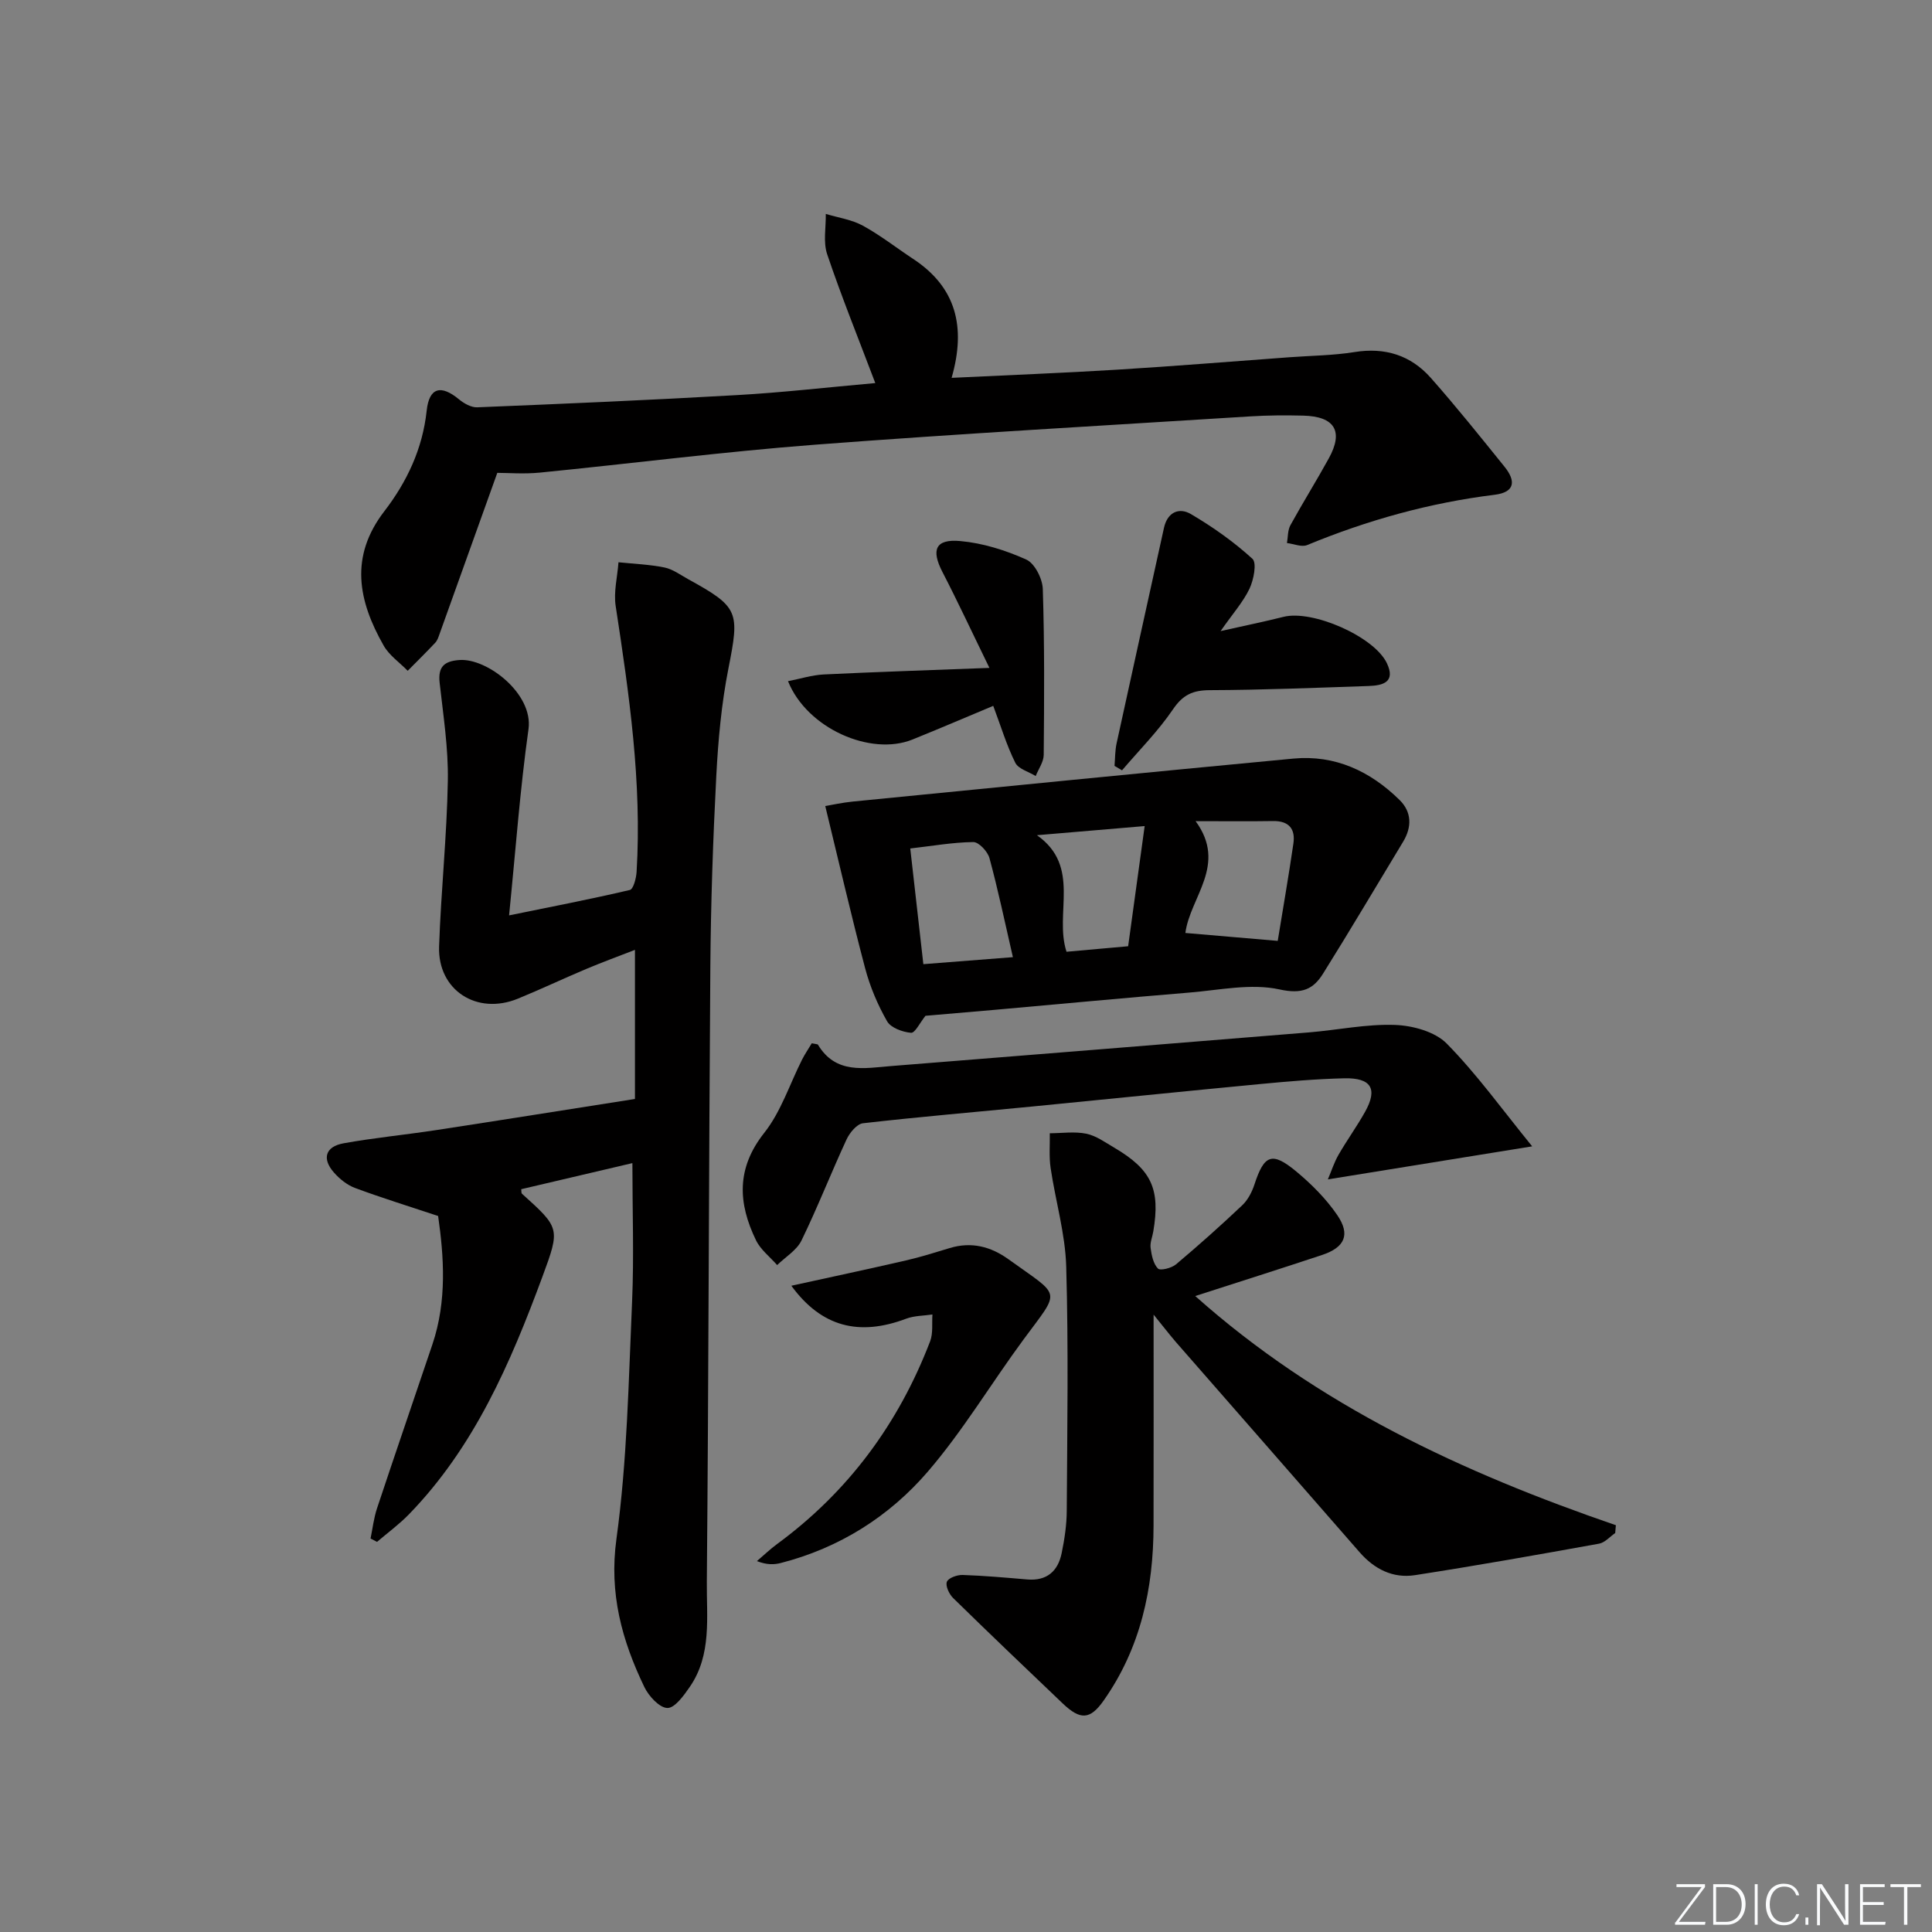 <svg enable-background="new 0 0 400 400" viewBox="0 0 400 400" xmlns="http://www.w3.org/2000/svg"><rect x="0" y="0" width="400" height="400" fill="#808080" stroke="none"/><g fill="#fafbfc"><path d="m346.9 398 5.4-7.3h-5.2v-.6h5.9v.6l-5.4 7.2h5.5l-.1.6h-6.2v-.5z"/><path d="m354.7 390.1h2.8c2.3 0 3.9 1.6 3.9 4.1s-1.6 4.3-3.9 4.3h-2.8zm.6 7.8h2c2.2 0 3.3-1.6 3.3-3.6 0-1.8-1-3.6-3.3-3.6h-2z"/><path d="m363.9 390.1v8.4h-.6v-8.4z"/><path d="m372.5 396.3c-.4 1.3-1.4 2.3-3.2 2.3-2.4 0-3.7-1.9-3.7-4.3 0-2.3 1.2-4.3 3.7-4.3 1.8 0 2.9 1 3.2 2.4h-.6c-.4-1.1-1.1-1.8-2.5-1.8-2.1 0-3 1.9-3 3.7s.9 3.7 3 3.7c1.4 0 2.1-.7 2.5-1.7z"/><path d="m373.8 398.5v-1.5h.6v1.5z"/><path d="m376.2 398.5v-8.4h1c1.3 2 4.4 6.7 4.9 7.6-.1-1.2-.1-2.4-.1-3.8v-3.8h.7v8.4h-.9c-1.2-1.9-4.4-6.8-5-7.7.1 1.1 0 2.3 0 3.9v3.9h-.6z"/><path d="m390 394.4h-4.3v3.5h4.7l-.1.6h-5.2v-8.4h5.1v.6h-4.5v3.1h4.3z"/><path d="m394.2 390.7h-2.8v-.6h6.3v.6h-2.8v7.8h-.7z"/></g><path d="m130.93 240.81c-8.21 1.93-15.6 3.66-23.01 5.4.05.37-.02.79.15.94 7.86 7.1 7.95 7.13 4.22 17.21-6.6 17.84-14.08 35.22-27.62 49.16-2.02 2.08-4.4 3.82-6.61 5.71-.45-.23-.89-.47-1.34-.7.43-2.09.67-4.24 1.34-6.25 3.76-11.32 7.65-22.61 11.46-33.92 3.07-9.09 2.37-18.31 1.19-26.6-6.19-2.06-11.77-3.78-17.22-5.81-1.63-.61-3.18-1.86-4.35-3.19-2.52-2.85-1.79-5.37 1.98-6.05 6.36-1.15 12.81-1.76 19.21-2.74 13.61-2.08 27.2-4.26 41.13-6.44 0-10.18 0-20.09 0-30.87-3.48 1.35-6.8 2.57-10.06 3.94-4.75 2-9.41 4.21-14.17 6.16-8.5 3.49-16.63-1.76-16.32-10.8.39-11.44 1.61-22.86 1.81-34.3.12-6.76-.95-13.56-1.7-20.31-.36-3.29.93-4.47 4.08-4.7 5.75-.43 15.34 6.99 14.32 14.31-1.75 12.46-2.66 25.03-4.02 38.56 8.66-1.77 16.87-3.35 25-5.26.73-.17 1.32-2.42 1.4-3.74 1.12-18.55-1.54-36.8-4.33-55.05-.45-2.92.36-6.03.58-9.06 3.18.33 6.4.45 9.51 1.08 1.73.35 3.3 1.53 4.91 2.42 10.54 5.79 10.67 6.72 8.34 18.5-1.44 7.3-2.12 14.8-2.51 22.25-.68 13.12-1.13 26.27-1.23 39.41-.32 42.46-.35 84.93-.73 127.39-.07 7.36 1.06 15.13-3.52 21.78-1.23 1.79-3.12 4.42-4.65 4.38-1.66-.05-3.86-2.46-4.77-4.35-4.64-9.66-7.33-19.36-5.77-30.67 2.23-16.24 2.51-32.77 3.24-49.2.4-9.29.06-18.62.06-28.59z" fill="#010000"/><path d="m238.84 272.18c0 15.08.02 29.37-.01 43.66-.02 13.05-2.68 25.38-10.33 36.24-2.83 4.02-4.85 4.06-8.5.58-7.59-7.24-15.18-14.47-22.67-21.81-.82-.81-1.62-2.51-1.29-3.36.31-.8 2.14-1.45 3.27-1.41 4.46.15 8.92.55 13.37.93 4.05.34 6.35-1.7 7.12-5.42.6-2.9 1.05-5.9 1.06-8.85.1-16.82.37-33.66-.11-50.47-.19-6.84-2.22-13.62-3.23-20.45-.35-2.35-.13-4.79-.17-7.19 2.53-.01 5.13-.4 7.55.09 2.04.42 3.91 1.79 5.77 2.88 7.74 4.55 9.59 8.55 8.11 17.35-.19 1.15-.71 2.32-.56 3.42.2 1.5.55 3.27 1.52 4.27.48.49 2.81-.09 3.73-.86 4.7-3.95 9.28-8.04 13.74-12.26 1.15-1.09 1.99-2.72 2.5-4.26 2.02-6.2 3.63-6.9 8.68-2.71 3.15 2.62 6.16 5.64 8.46 9 2.79 4.07 1.58 6.71-3.13 8.28-8.62 2.86-17.27 5.6-26.26 8.5 25.44 22.68 55.42 36.57 87.09 47.45-.05.54-.09 1.08-.14 1.62-1.11.76-2.13 1.98-3.34 2.2-12.69 2.29-25.38 4.55-38.12 6.52-4.55.7-8.39-1.23-11.47-4.76-12.67-14.55-25.41-29.05-38.1-43.59-1.48-1.73-2.86-3.54-4.54-5.59z" fill="#010000"/><path d="m181.22 79.31c-3.52-9.3-7-17.89-9.96-26.66-.86-2.53-.24-5.56-.29-8.36 2.57.78 5.36 1.17 7.67 2.43 3.64 1.99 6.94 4.59 10.41 6.88 8.86 5.83 11.02 14 7.97 24.63 11.73-.57 22.99-1 34.23-1.69 11.93-.73 23.85-1.71 35.78-2.58 4.48-.33 9-.36 13.41-1.07 6.33-1.02 11.65.67 15.79 5.34 5.28 5.97 10.27 12.21 15.28 18.42 2.31 2.87 2.24 5.26-2.08 5.79-13.43 1.66-26.31 5.25-38.8 10.41-1.14.47-2.77-.25-4.18-.42.22-1.24.14-2.65.72-3.7 2.56-4.66 5.39-9.18 7.95-13.84 3.09-5.61 1.23-8.68-5.31-8.84-3.66-.09-7.34-.07-10.99.16-30.03 1.89-60.07 3.57-90.07 5.86-19.04 1.46-37.99 3.9-57 5.78-3.27.32-6.61.05-8.79.05-4.17 11.64-8.06 22.51-11.96 33.37-.22.62-.44 1.32-.87 1.78-1.86 1.98-3.8 3.89-5.72 5.83-1.69-1.73-3.84-3.2-4.99-5.24-5.24-9.21-7.11-18.36.15-27.79 4.66-6.06 7.92-12.9 8.77-20.83.52-4.86 2.99-5.4 6.69-2.34 1.03.85 2.53 1.7 3.77 1.65 17.94-.73 35.88-1.5 53.81-2.53 9.26-.52 18.5-1.59 28.61-2.49z" fill="#010000"/><path d="m191.61 210.31c-1.15 1.43-2.17 3.59-2.99 3.52-1.76-.15-4.18-1.03-4.96-2.39-1.95-3.41-3.53-7.15-4.54-10.96-2.9-10.98-5.45-22.05-8.26-33.6 1.33-.22 3.52-.71 5.74-.93 30.38-3 60.76-6.02 91.15-8.89 8.66-.82 15.95 2.6 22.02 8.57 2.52 2.48 2.58 5.58.72 8.66-5.51 9.1-10.92 18.26-16.56 27.28-2.03 3.25-4.34 4.31-9.02 3.28-5.92-1.3-12.49.15-18.76.66-13.39 1.1-26.77 2.37-40.15 3.56-4.79.42-9.59.83-14.39 1.24zm53.81-17.15c6.32.54 12.42 1.06 19.12 1.64 1.05-6.46 2.24-13.28 3.24-20.13.45-3.03-.9-4.73-4.2-4.68-5.04.08-10.09.02-16.04.02 6.62 9.05-1.15 15.7-2.12 23.15zm-54.25 6.46c6.53-.51 12.24-.96 18.54-1.45-1.7-7.37-3.08-13.99-4.85-20.5-.37-1.37-2.21-3.35-3.36-3.33-4.24.05-8.48.81-13.04 1.33.92 8.14 1.79 15.82 2.71 23.95zm42.4-3.71c1.17-8.55 2.25-16.38 3.42-24.88-7.84.66-15.07 1.27-22.3 1.89 9.23 6.5 3.53 16.19 6.12 24.13 4.22-.38 8.31-.74 12.76-1.14z" fill="#010000"/><path d="m168.07 216c.96.2 1.22.18 1.27.28 3.71 6.18 9.61 4.88 15.22 4.43 28.81-2.3 57.61-4.61 86.41-6.96 5.96-.49 11.92-1.76 17.84-1.55 3.68.13 8.29 1.39 10.73 3.87 6.22 6.32 11.45 13.61 17.68 21.27-14.87 2.4-28.18 4.56-42.3 6.84.76-1.79 1.31-3.54 2.21-5.1 1.74-3.02 3.8-5.86 5.5-8.9 2.65-4.74 1.29-7.06-4.33-6.93-5.8.14-11.61.64-17.39 1.19-15.7 1.49-31.38 3.11-47.08 4.64-11.73 1.15-23.47 2.14-35.17 3.48-1.26.15-2.75 1.97-3.39 3.35-3.21 6.93-5.99 14.06-9.33 20.92-.99 2.03-3.32 3.41-5.04 5.09-1.48-1.69-3.42-3.17-4.37-5.12-3.73-7.67-4.13-14.9 1.71-22.27 3.48-4.4 5.27-10.12 7.86-15.23.59-1.14 1.32-2.21 1.97-3.3z" fill="#010000"/><path d="m163.84 266.2c8.26-1.81 16-3.46 23.72-5.24 3.06-.7 6.06-1.65 9.06-2.56 4.5-1.37 8.53-.32 12.22 2.35 10.97 7.91 10.83 6.05 3.07 16.58-6.69 9.07-12.51 18.86-19.83 27.37-7.99 9.28-18.3 15.79-30.41 18.9-1.4.36-2.89.41-4.96-.39 1.4-1.19 2.73-2.47 4.2-3.55 14.74-10.83 25.14-24.95 31.66-41.95.64-1.67.35-3.7.48-5.56-1.82.27-3.75.24-5.43.87-9.76 3.68-17.54 1.72-23.78-6.82z" fill="#010000"/><path d="m252.71 130.66c5.14-1.16 9.1-1.96 13.03-2.95 6.01-1.51 18.78 4.08 21.4 9.6 1.86 3.93-.83 4.62-3.79 4.72-10.95.37-21.91.82-32.86.86-3.52.01-5.59.95-7.63 3.96-3.07 4.52-6.99 8.45-10.56 12.64-.52-.31-1.04-.62-1.55-.92.13-1.56.1-3.16.43-4.67 3.24-14.88 6.54-29.75 9.81-44.62.72-3.27 3.15-4.27 5.57-2.85 4.52 2.66 8.88 5.74 12.74 9.26.95.87.26 4.36-.61 6.21-1.34 2.78-3.47 5.16-5.98 8.76z" fill="#010000"/><path d="m205.64 146.14c-5.48 2.29-11.07 4.69-16.72 6.97-8.65 3.5-21.85-2.3-25.77-12.08 2.57-.5 4.96-1.27 7.38-1.39 10.92-.53 21.85-.88 34.32-1.36-3.65-7.47-6.56-13.73-9.73-19.86-2.37-4.59-1.47-6.87 3.7-6.4 4.66.42 9.38 1.9 13.66 3.83 1.75.79 3.35 3.96 3.42 6.09.37 11.44.29 22.89.19 34.34-.01 1.47-1.08 2.93-1.66 4.39-1.45-.9-3.59-1.46-4.23-2.76-1.8-3.62-2.98-7.56-4.56-11.77z" fill="#010000"/></svg>
